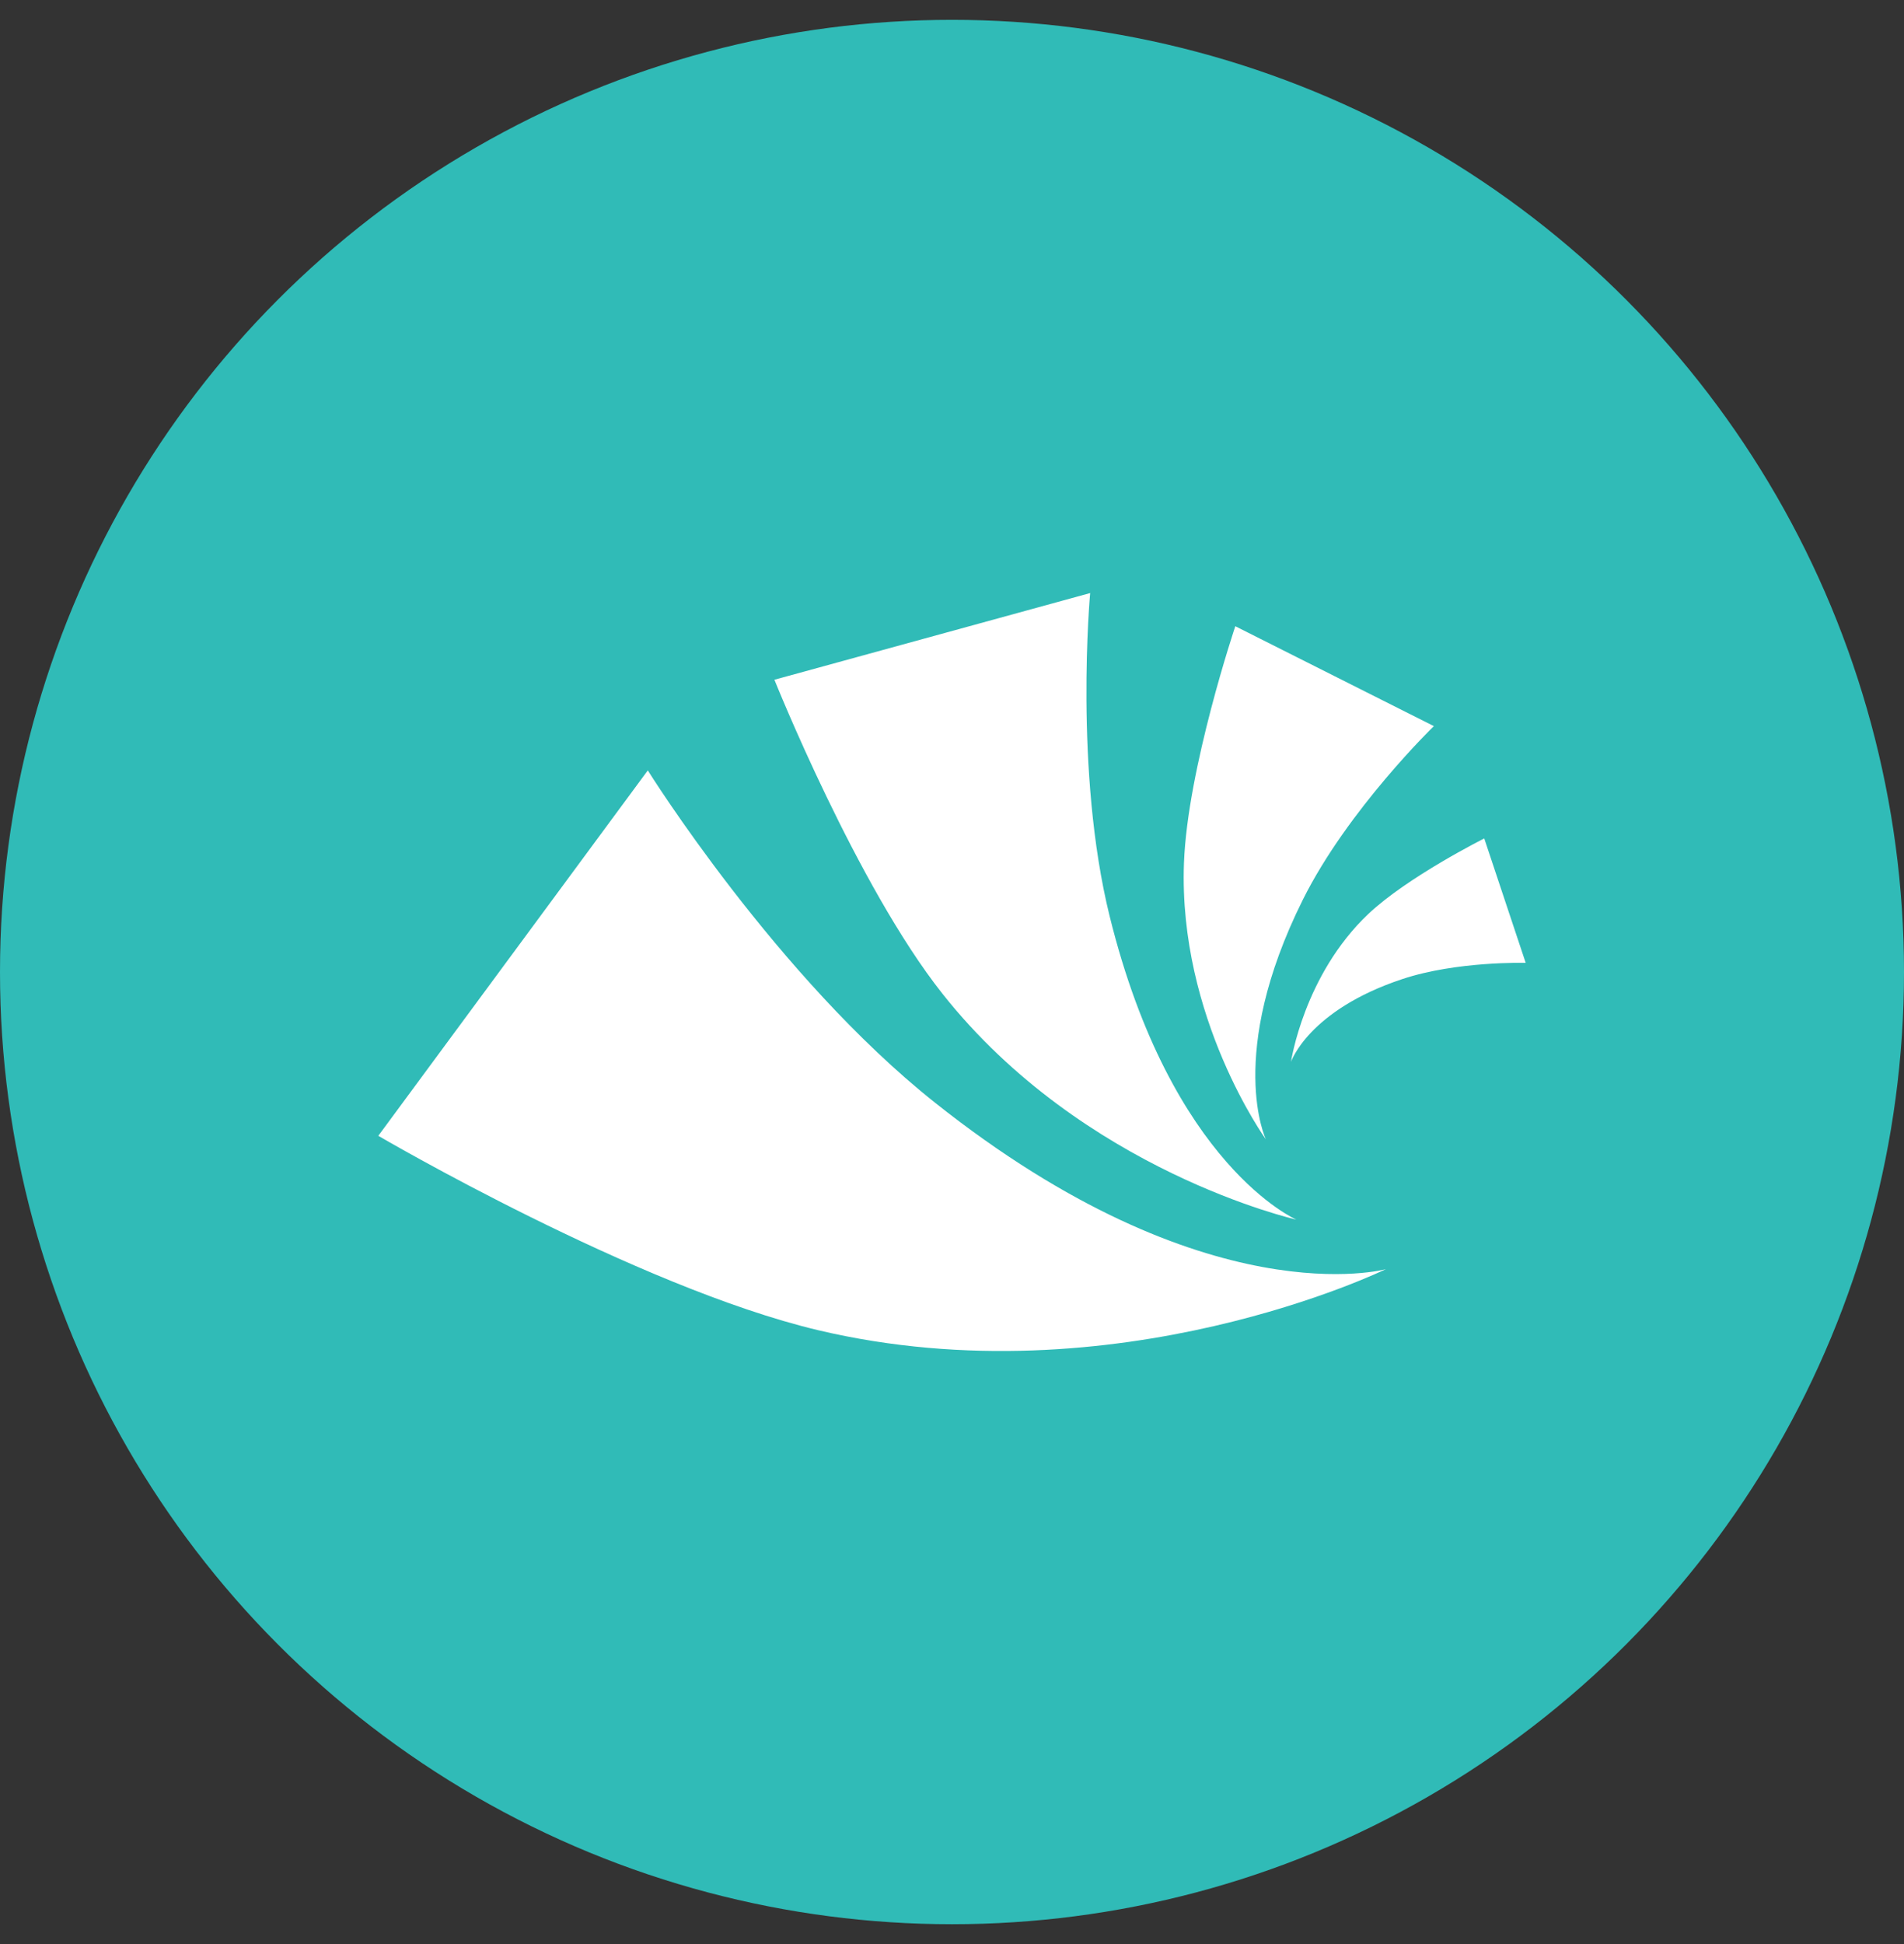<svg width="48" height="49" viewBox="0 0 48 49" fill="none" xmlns="http://www.w3.org/2000/svg">
<rect x="0" y="0" width="48" height="49" fill="#333333" stroke="none"/>
<circle cx="24" cy="24.5" r="24" fill="#30BBB7"/>
<path fill-rule="evenodd" clip-rule="evenodd" d="M27.975 23.096C29.532 29.39 32.683 30.741 32.683 30.741C32.683 30.741 27.311 29.531 23.76 25.048C21.599 22.32 19.523 17.133 19.523 17.133L27.483 14.948C27.483 14.948 27.07 19.437 27.975 23.096ZM20.623 33.527C28.146 35.307 34.938 31.989 34.938 31.989C34.938 31.989 30.428 33.243 23.568 27.79C19.578 24.621 16.331 19.418 16.331 19.418L9.537 28.628C9.537 28.628 16.047 32.44 20.623 33.527ZM31.913 28.718C31.913 28.718 30.894 26.594 32.845 22.677C33.98 20.401 36.148 18.302 36.148 18.302L31.142 15.784C31.142 15.784 29.937 19.373 29.848 21.749C29.702 25.654 31.913 28.718 31.913 28.718ZM35.351 24.678C32.98 25.466 32.546 26.765 32.546 26.765C32.546 26.765 32.868 24.579 34.493 23.039C35.483 22.102 37.418 21.133 37.418 21.133L38.463 24.269C38.463 24.269 36.731 24.22 35.351 24.678Z" fill="white"/>
</svg>
